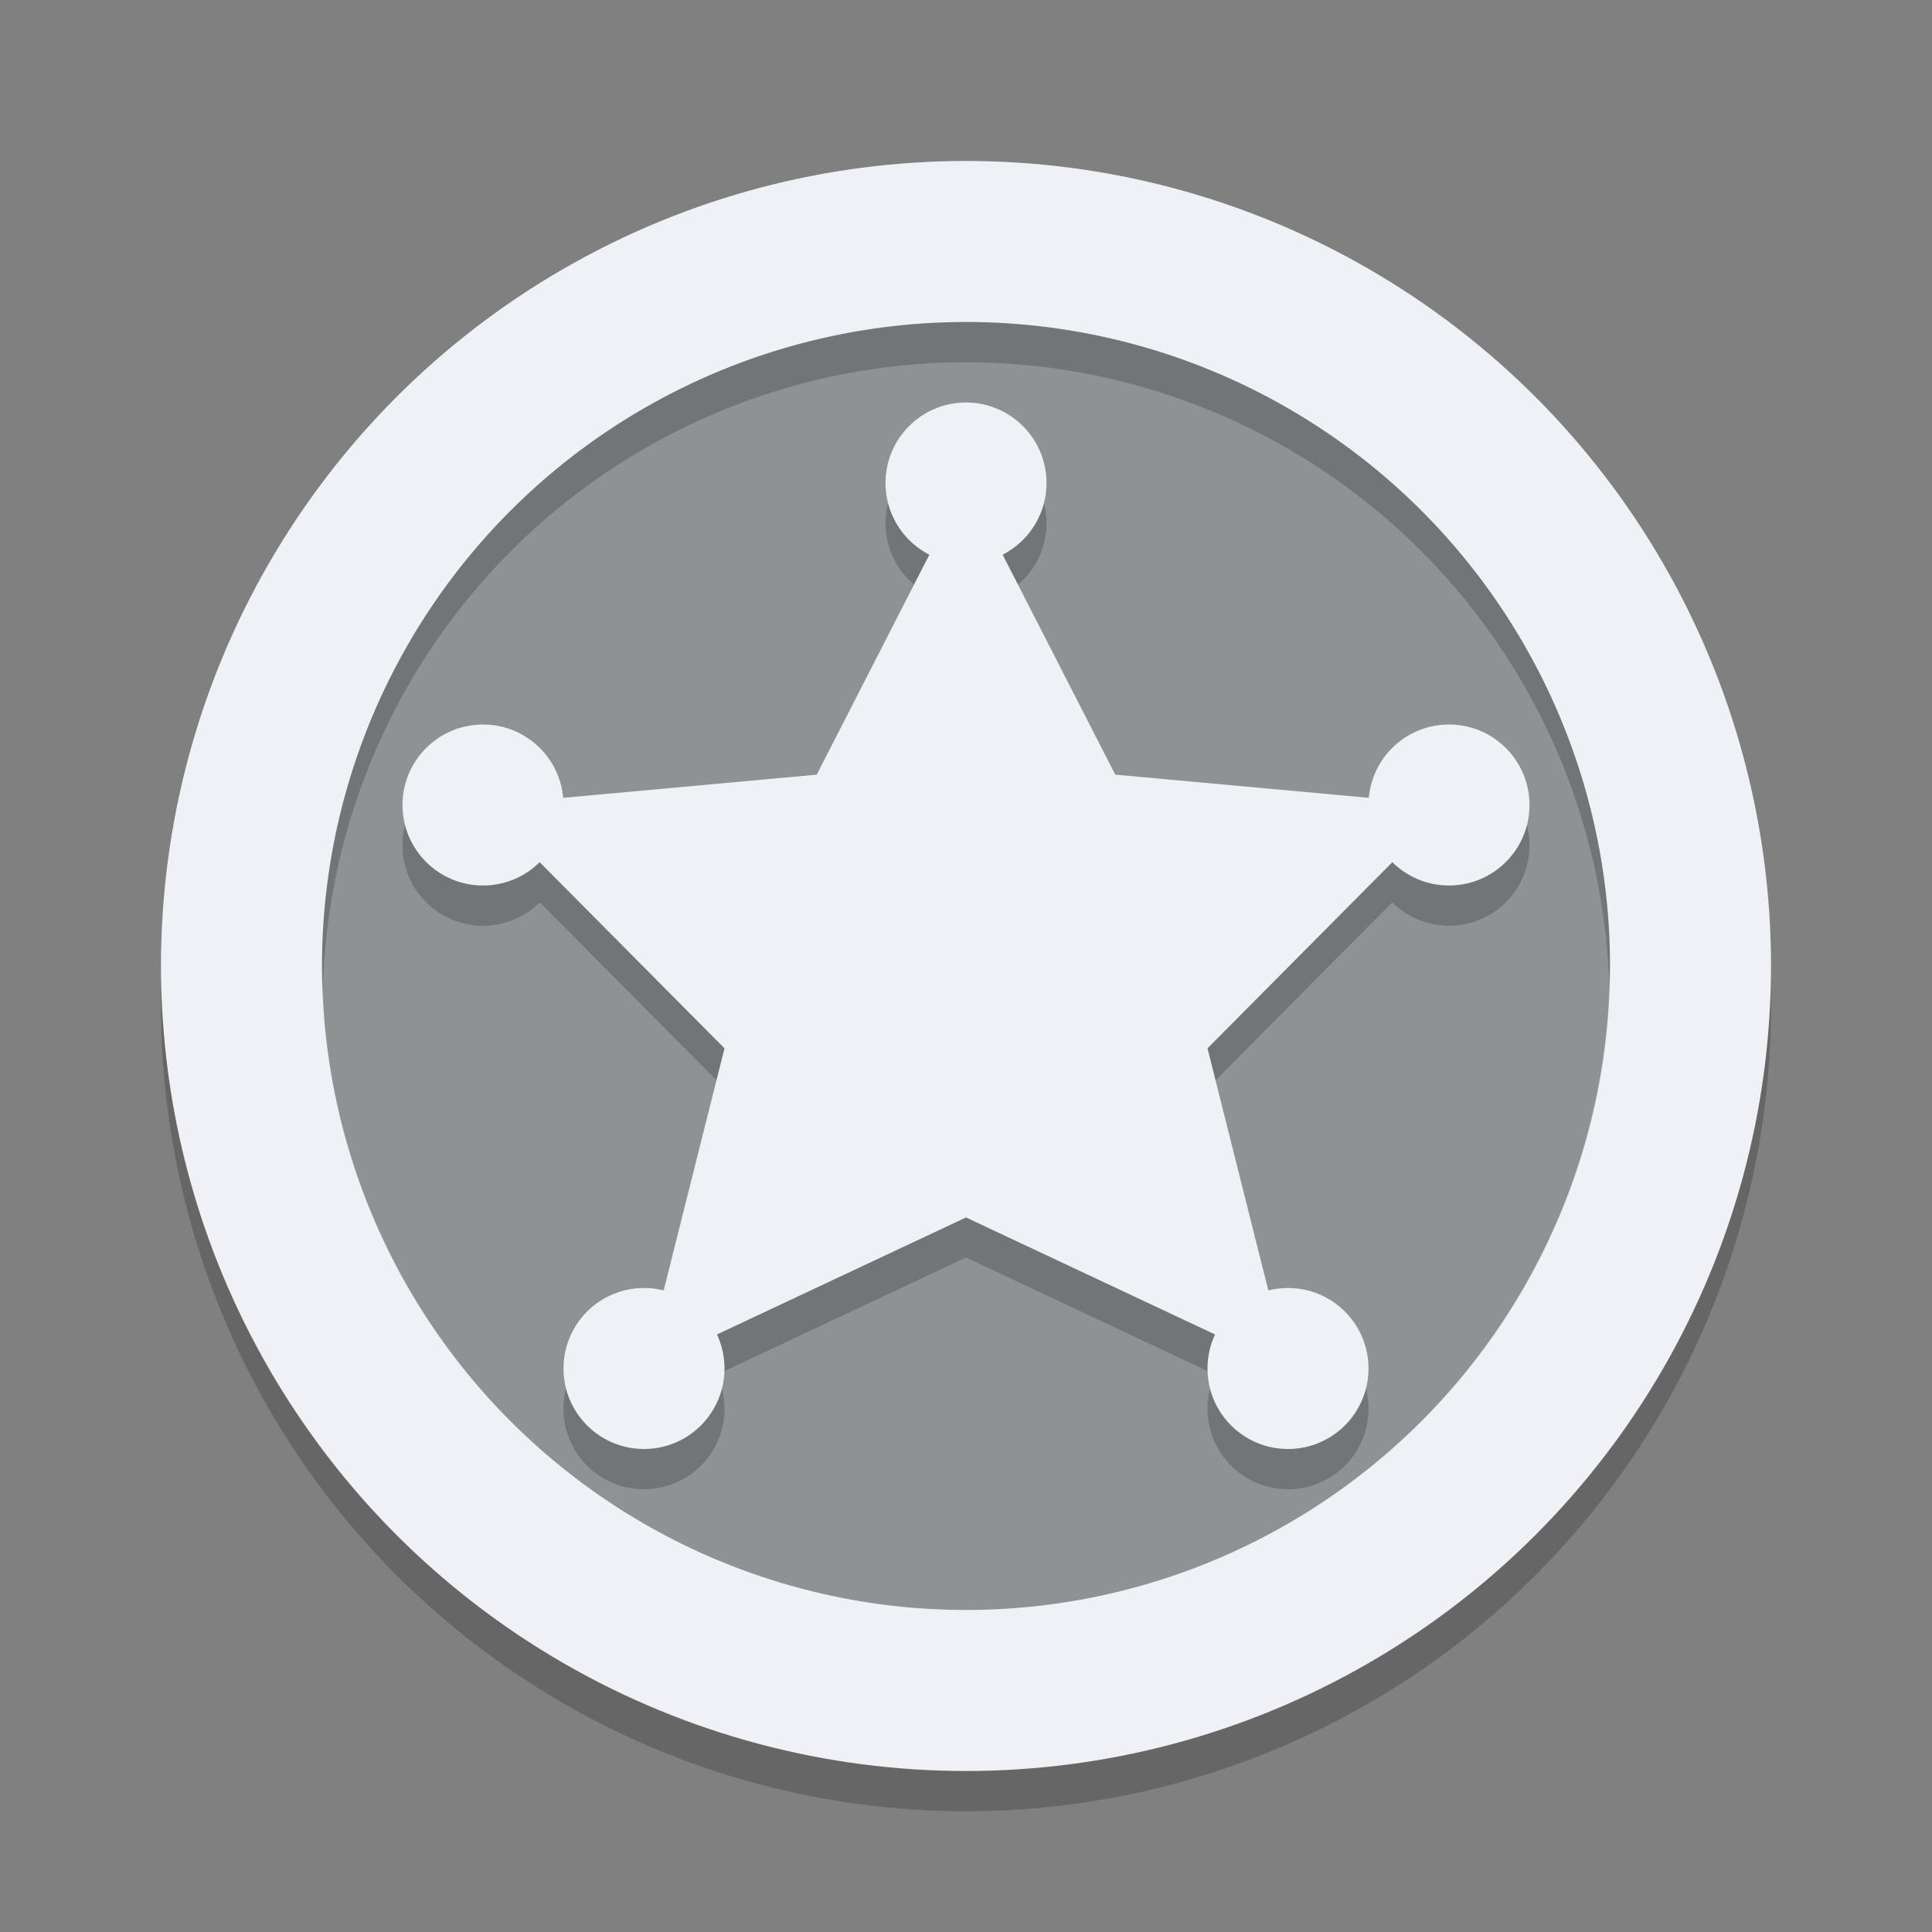 <svg xmlns="http://www.w3.org/2000/svg" width="24" height="24" version="1.1">
 <rect width="100%" height="100%" fill="#808080" stroke="none"/>
 <circle style="opacity:0.2" cx="12" cy="12.5" r="10"/>
 <circle style="fill:#eff1f5" cx="12" cy="12" r="10"/>
 <path style="opacity:0.2" d="m 12,5.5 a 1,1 0 0 0 -1,1 1,1 0 0 0 0.545,0.889 L 10.146,10.121 6.996,10.408 A 1,1 0 0 0 6,9.5 a 1,1 0 0 0 -1,1 1,1 0 0 0 1,1 1,1 0 0 0 0.705,-0.291 L 9,13.52 8.244,16.531 A 1,1 0 0 0 8,16.5 a 1,1 0 0 0 -1,1 1,1 0 0 0 1,1 1,1 0 0 0 1,-1 1,1 0 0 0 -0.096,-0.424 L 12,15.621 15.096,17.076 A 1,1 0 0 0 15,17.5 a 1,1 0 0 0 1,1 1,1 0 0 0 1,-1 1,1 0 0 0 -1,-1 1,1 0 0 0 -0.244,0.031 L 15,13.52 17.295,11.209 A 1,1 0 0 0 18,11.5 a 1,1 0 0 0 1,-1 1,1 0 0 0 -1,-1 1,1 0 0 0 -0.994,0.908 L 13.854,10.121 12.455,7.389 A 1,1 0 0 0 13,6.5 1,1 0 0 0 12,5.5 Z"/>
 <circle style="opacity:0.4" cx="12" cy="12" r="8"/>
 <path style="opacity:0.2;fill:#eff1f5" d="M 12,2 A 10,10 0 0 0 2,12 10,10 0 0 0 2.011,12.291 10,10 0 0 1 12,2.5 10,10 0 0 1 21.989,12.209 10,10 0 0 0 22,12 10,10 0 0 0 12,2 Z"/>
 <path style="fill:#eff1f5" transform="matrix(0.5,0,0,0.482,0.346,0.625)" d="m 23.308,11.154 3.708,7.514 8.292,0.786 -6,6.267 2,8.258 -8,-3.899 -8,3.899 2,-8.258 -6,-6.267 8.292,-0.786 z"/>
 <circle style="fill:#eff1f5" cx="12" cy="6" r="1"/>
 <circle style="fill:#eff1f5" cx="6" cy="10" r="1"/>
 <circle style="fill:#eff1f5" cx="18" cy="10" r="1"/>
 <circle style="fill:#eff1f5" cx="8" cy="17" r="1"/>
 <circle style="fill:#eff1f5" cx="16" cy="17" r="1"/>
 <path style="opacity:0.2;fill:#eff1f5" d="M 19.99 12.207 A 8 8 0 0 1 12 20 A 8 8 0 0 1 4.01 12.293 A 8 8 0 0 0 4 12.5 A 8 8 0 0 0 12 20.5 A 8 8 0 0 0 20 12.5 A 8 8 0 0 0 19.99 12.207 z"/>
 <path style="opacity:0.2" d="M 12 4 A 8 8 0 0 0 4 12 A 8 8 0 0 0 4.01 12.293 A 8 8 0 0 1 12 4.5 A 8 8 0 0 1 19.99 12.207 A 8 8 0 0 0 20 12 A 8 8 0 0 0 12 4 z"/>
</svg>
